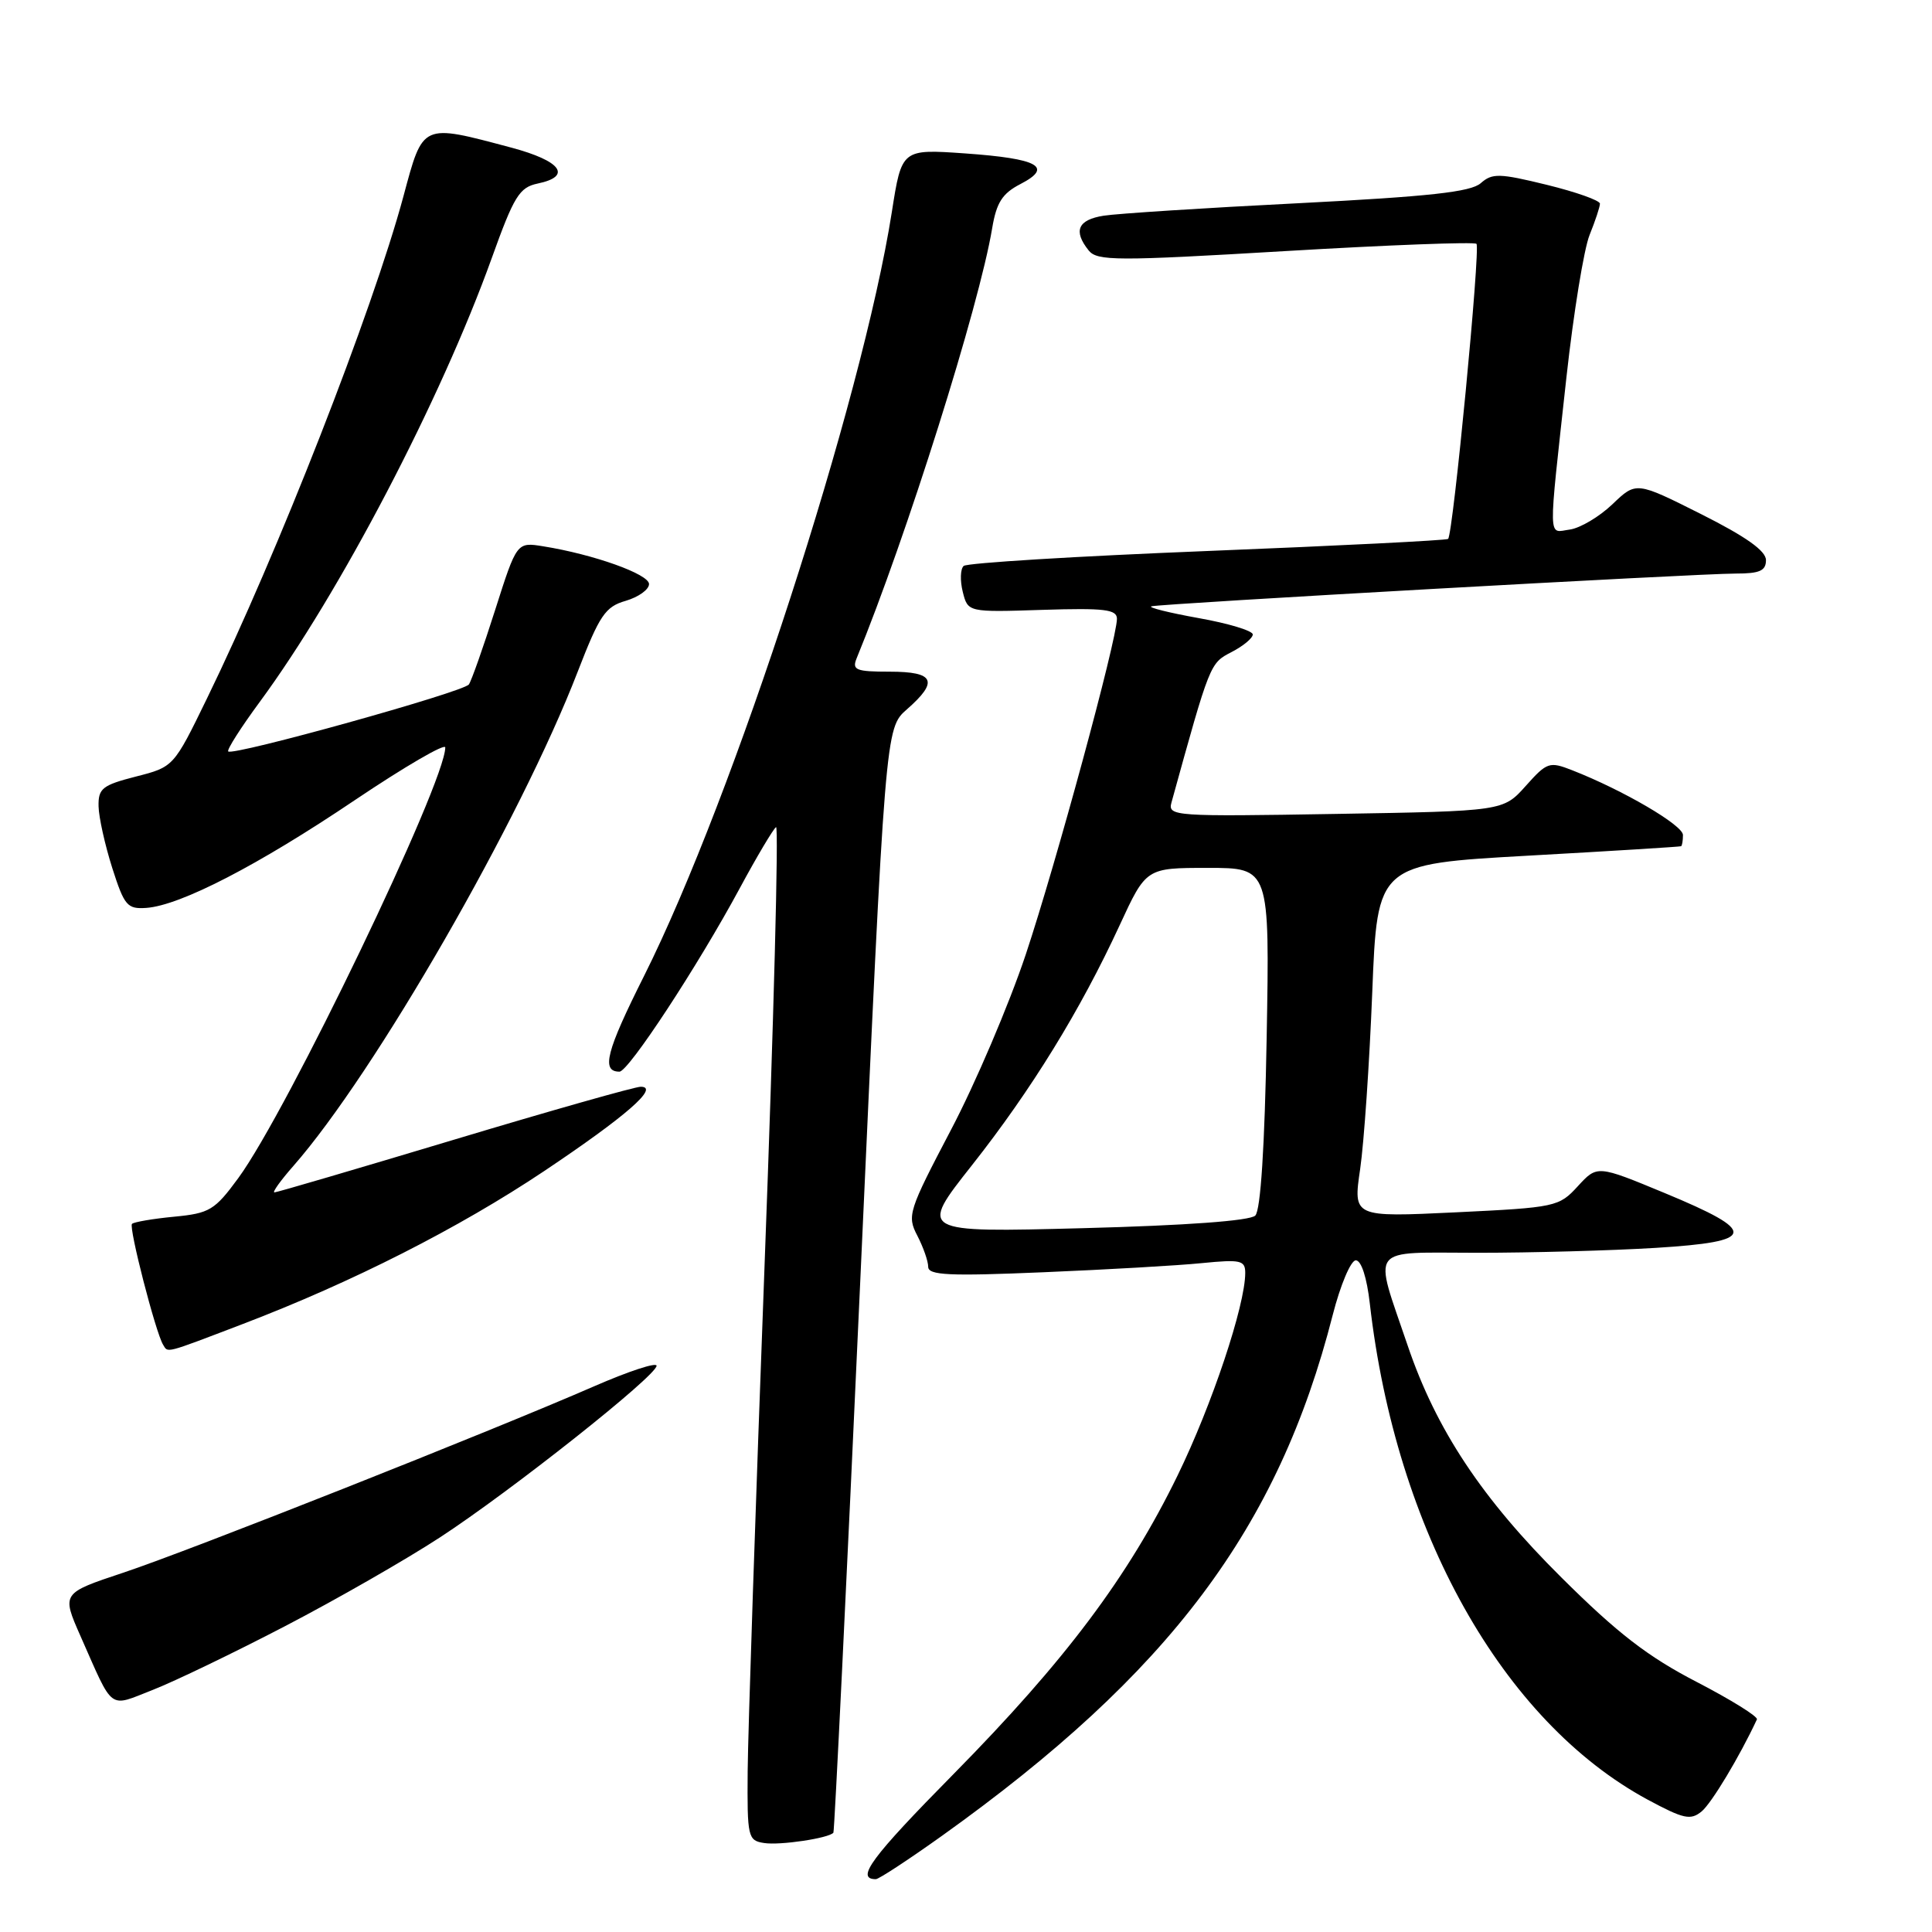 <?xml version="1.0" encoding="UTF-8" standalone="no"?>
<!DOCTYPE svg PUBLIC "-//W3C//DTD SVG 1.1//EN" "http://www.w3.org/Graphics/SVG/1.1/DTD/svg11.dtd" >
<svg xmlns="http://www.w3.org/2000/svg" xmlns:xlink="http://www.w3.org/1999/xlink" version="1.1" viewBox="0 0 256 256">
 <g >
 <path fill="currentColor"
d=" M 124.85 243.23 C 154.99 221.68 169.38 202.50 176.59 174.25 C 177.61 170.26 178.99 167.00 179.65 167.00 C 180.38 167.00 181.12 169.29 181.51 172.75 C 184.96 202.86 199.08 228.06 218.32 238.46 C 223.10 241.03 224.01 241.23 225.48 240.02 C 226.80 238.92 230.50 232.77 232.80 227.83 C 232.97 227.46 229.38 225.23 224.81 222.86 C 218.37 219.53 214.34 216.43 206.90 209.03 C 196.37 198.58 190.30 189.43 186.53 178.31 C 181.97 164.85 181.10 166.00 195.83 166.00 C 202.90 166.00 213.50 165.71 219.39 165.35 C 232.81 164.52 233.02 163.24 220.57 158.08 C 211.64 154.38 211.64 154.38 209.07 157.18 C 206.57 159.91 206.16 160.00 192.90 160.64 C 179.29 161.29 179.29 161.29 180.23 154.89 C 180.74 151.38 181.46 140.85 181.83 131.50 C 182.50 114.50 182.50 114.50 202.50 113.38 C 213.50 112.77 222.61 112.20 222.75 112.13 C 222.89 112.06 223.00 111.39 223.00 110.64 C 223.00 109.34 215.07 104.70 208.32 102.06 C 205.30 100.88 204.99 100.98 202.16 104.15 C 199.18 107.48 199.18 107.48 176.94 107.85 C 155.64 108.21 154.73 108.15 155.22 106.36 C 160.34 87.83 160.32 87.89 163.17 86.41 C 164.73 85.61 166.00 84.55 166.00 84.07 C 166.00 83.58 162.77 82.60 158.82 81.90 C 154.88 81.19 152.07 80.49 152.57 80.34 C 153.79 79.99 224.83 76.00 230.00 76.00 C 233.17 76.00 234.00 75.63 234.00 74.22 C 234.00 72.99 231.35 71.11 225.40 68.12 C 216.80 63.80 216.80 63.80 213.65 66.82 C 211.92 68.47 209.38 69.98 208.00 70.17 C 205.08 70.56 205.12 72.29 207.56 50.00 C 208.50 41.47 209.88 32.98 210.63 31.13 C 211.38 29.27 212.00 27.41 212.00 26.99 C 212.00 26.56 208.83 25.44 204.96 24.49 C 198.67 22.95 197.73 22.93 196.21 24.27 C 194.89 25.44 189.40 26.04 172.00 26.93 C 159.62 27.55 148.04 28.30 146.25 28.58 C 142.82 29.12 142.18 30.59 144.25 33.18 C 145.38 34.59 147.88 34.60 170.32 33.27 C 183.97 32.46 195.36 32.03 195.64 32.31 C 196.19 32.85 192.54 70.83 191.88 71.41 C 191.67 71.60 177.32 72.32 160.00 73.01 C 142.68 73.70 128.14 74.59 127.69 74.99 C 127.25 75.39 127.20 76.93 127.57 78.42 C 128.25 81.13 128.25 81.13 138.13 80.81 C 146.38 80.55 148.00 80.75 148.00 82.00 C 147.98 84.80 139.93 114.43 135.91 126.50 C 133.70 133.10 129.25 143.56 126.00 149.73 C 120.37 160.46 120.17 161.09 121.55 163.73 C 122.34 165.26 122.99 167.11 122.99 167.86 C 123.00 168.98 125.73 169.11 138.25 168.58 C 146.64 168.23 156.09 167.69 159.25 167.37 C 164.40 166.86 165.00 167.00 165.00 168.67 C 165.00 172.96 160.59 186.17 156.04 195.50 C 149.48 208.95 141.18 220.02 126.35 235.07 C 115.43 246.14 113.32 249.00 116.05 249.00 C 116.45 249.00 120.41 246.40 124.85 243.23 Z  M 110.43 242.84 C 110.57 242.65 112.18 209.65 114.00 169.50 C 117.31 96.50 117.31 96.50 120.16 94.00 C 124.42 90.27 123.84 89.00 117.89 89.00 C 113.42 89.00 112.88 88.78 113.50 87.25 C 120.12 71.12 129.76 40.52 131.47 30.23 C 132.04 26.84 132.81 25.63 135.21 24.39 C 139.60 22.12 137.62 21.02 127.90 20.33 C 119.48 19.74 119.48 19.74 118.17 28.11 C 114.23 53.14 97.20 105.65 85.35 129.30 C 80.32 139.32 79.63 142.00 82.08 142.00 C 83.28 142.00 92.48 127.98 98.02 117.70 C 100.30 113.47 102.47 109.83 102.83 109.60 C 103.20 109.38 102.52 135.36 101.32 167.35 C 100.12 199.33 99.11 229.63 99.07 234.68 C 99.00 243.46 99.10 243.88 101.25 244.21 C 103.37 244.54 109.84 243.57 110.43 242.84 Z  M 37.80 215.46 C 44.57 211.94 53.80 206.65 58.30 203.71 C 67.74 197.55 87.00 182.29 87.00 180.97 C 87.00 180.48 83.29 181.70 78.75 183.68 C 65.09 189.64 25.07 205.49 16.33 208.39 C 8.16 211.11 8.16 211.11 10.67 216.80 C 15.12 226.85 14.30 226.24 20.27 223.91 C 23.15 222.78 31.04 218.98 37.80 215.46 Z  M 32.14 175.45 C 46.68 169.90 60.78 162.74 72.11 155.17 C 82.98 147.89 87.44 144.00 84.90 144.00 C 84.13 144.00 73.02 147.15 60.21 151.00 C 47.40 154.85 36.67 158.00 36.36 158.00 C 36.05 158.00 37.18 156.42 38.87 154.50 C 49.66 142.21 68.95 108.68 76.55 89.00 C 79.45 81.51 80.20 80.39 82.92 79.61 C 84.61 79.11 86.00 78.12 86.00 77.39 C 86.00 76.08 78.67 73.46 71.99 72.39 C 68.48 71.82 68.48 71.82 65.62 80.79 C 64.05 85.73 62.48 90.18 62.13 90.69 C 61.45 91.69 30.87 100.20 30.24 99.57 C 30.03 99.36 31.92 96.40 34.43 92.99 C 45.01 78.62 58.40 53.00 65.16 34.20 C 68.11 25.98 68.82 24.83 71.25 24.32 C 75.86 23.36 74.36 21.32 67.75 19.56 C 55.81 16.38 56.08 16.26 53.46 26.00 C 49.36 41.21 36.80 73.32 27.42 92.56 C 23.01 101.62 23.01 101.62 18.00 102.90 C 13.55 104.04 13.01 104.48 13.06 106.84 C 13.09 108.30 13.91 111.97 14.87 115.00 C 16.48 120.03 16.86 120.48 19.41 120.30 C 23.91 119.97 34.20 114.66 47.02 106.02 C 53.61 101.59 59.00 98.45 59.00 99.04 C 59.00 103.71 38.06 147.27 31.57 156.11 C 28.45 160.36 27.77 160.77 23.07 161.22 C 20.26 161.49 17.75 161.92 17.49 162.17 C 17.03 162.63 20.63 176.59 21.61 178.18 C 22.29 179.28 21.66 179.45 32.14 175.45 Z  M 128.78 154.41 C 136.66 144.42 143.14 133.90 148.36 122.60 C 151.87 115.00 151.87 115.00 160.05 115.00 C 168.24 115.00 168.24 115.00 167.84 137.48 C 167.58 151.99 167.04 160.36 166.33 161.07 C 165.64 161.76 157.23 162.38 143.49 162.74 C 121.75 163.31 121.75 163.31 128.78 154.41 Z "/>
</g>
</svg>